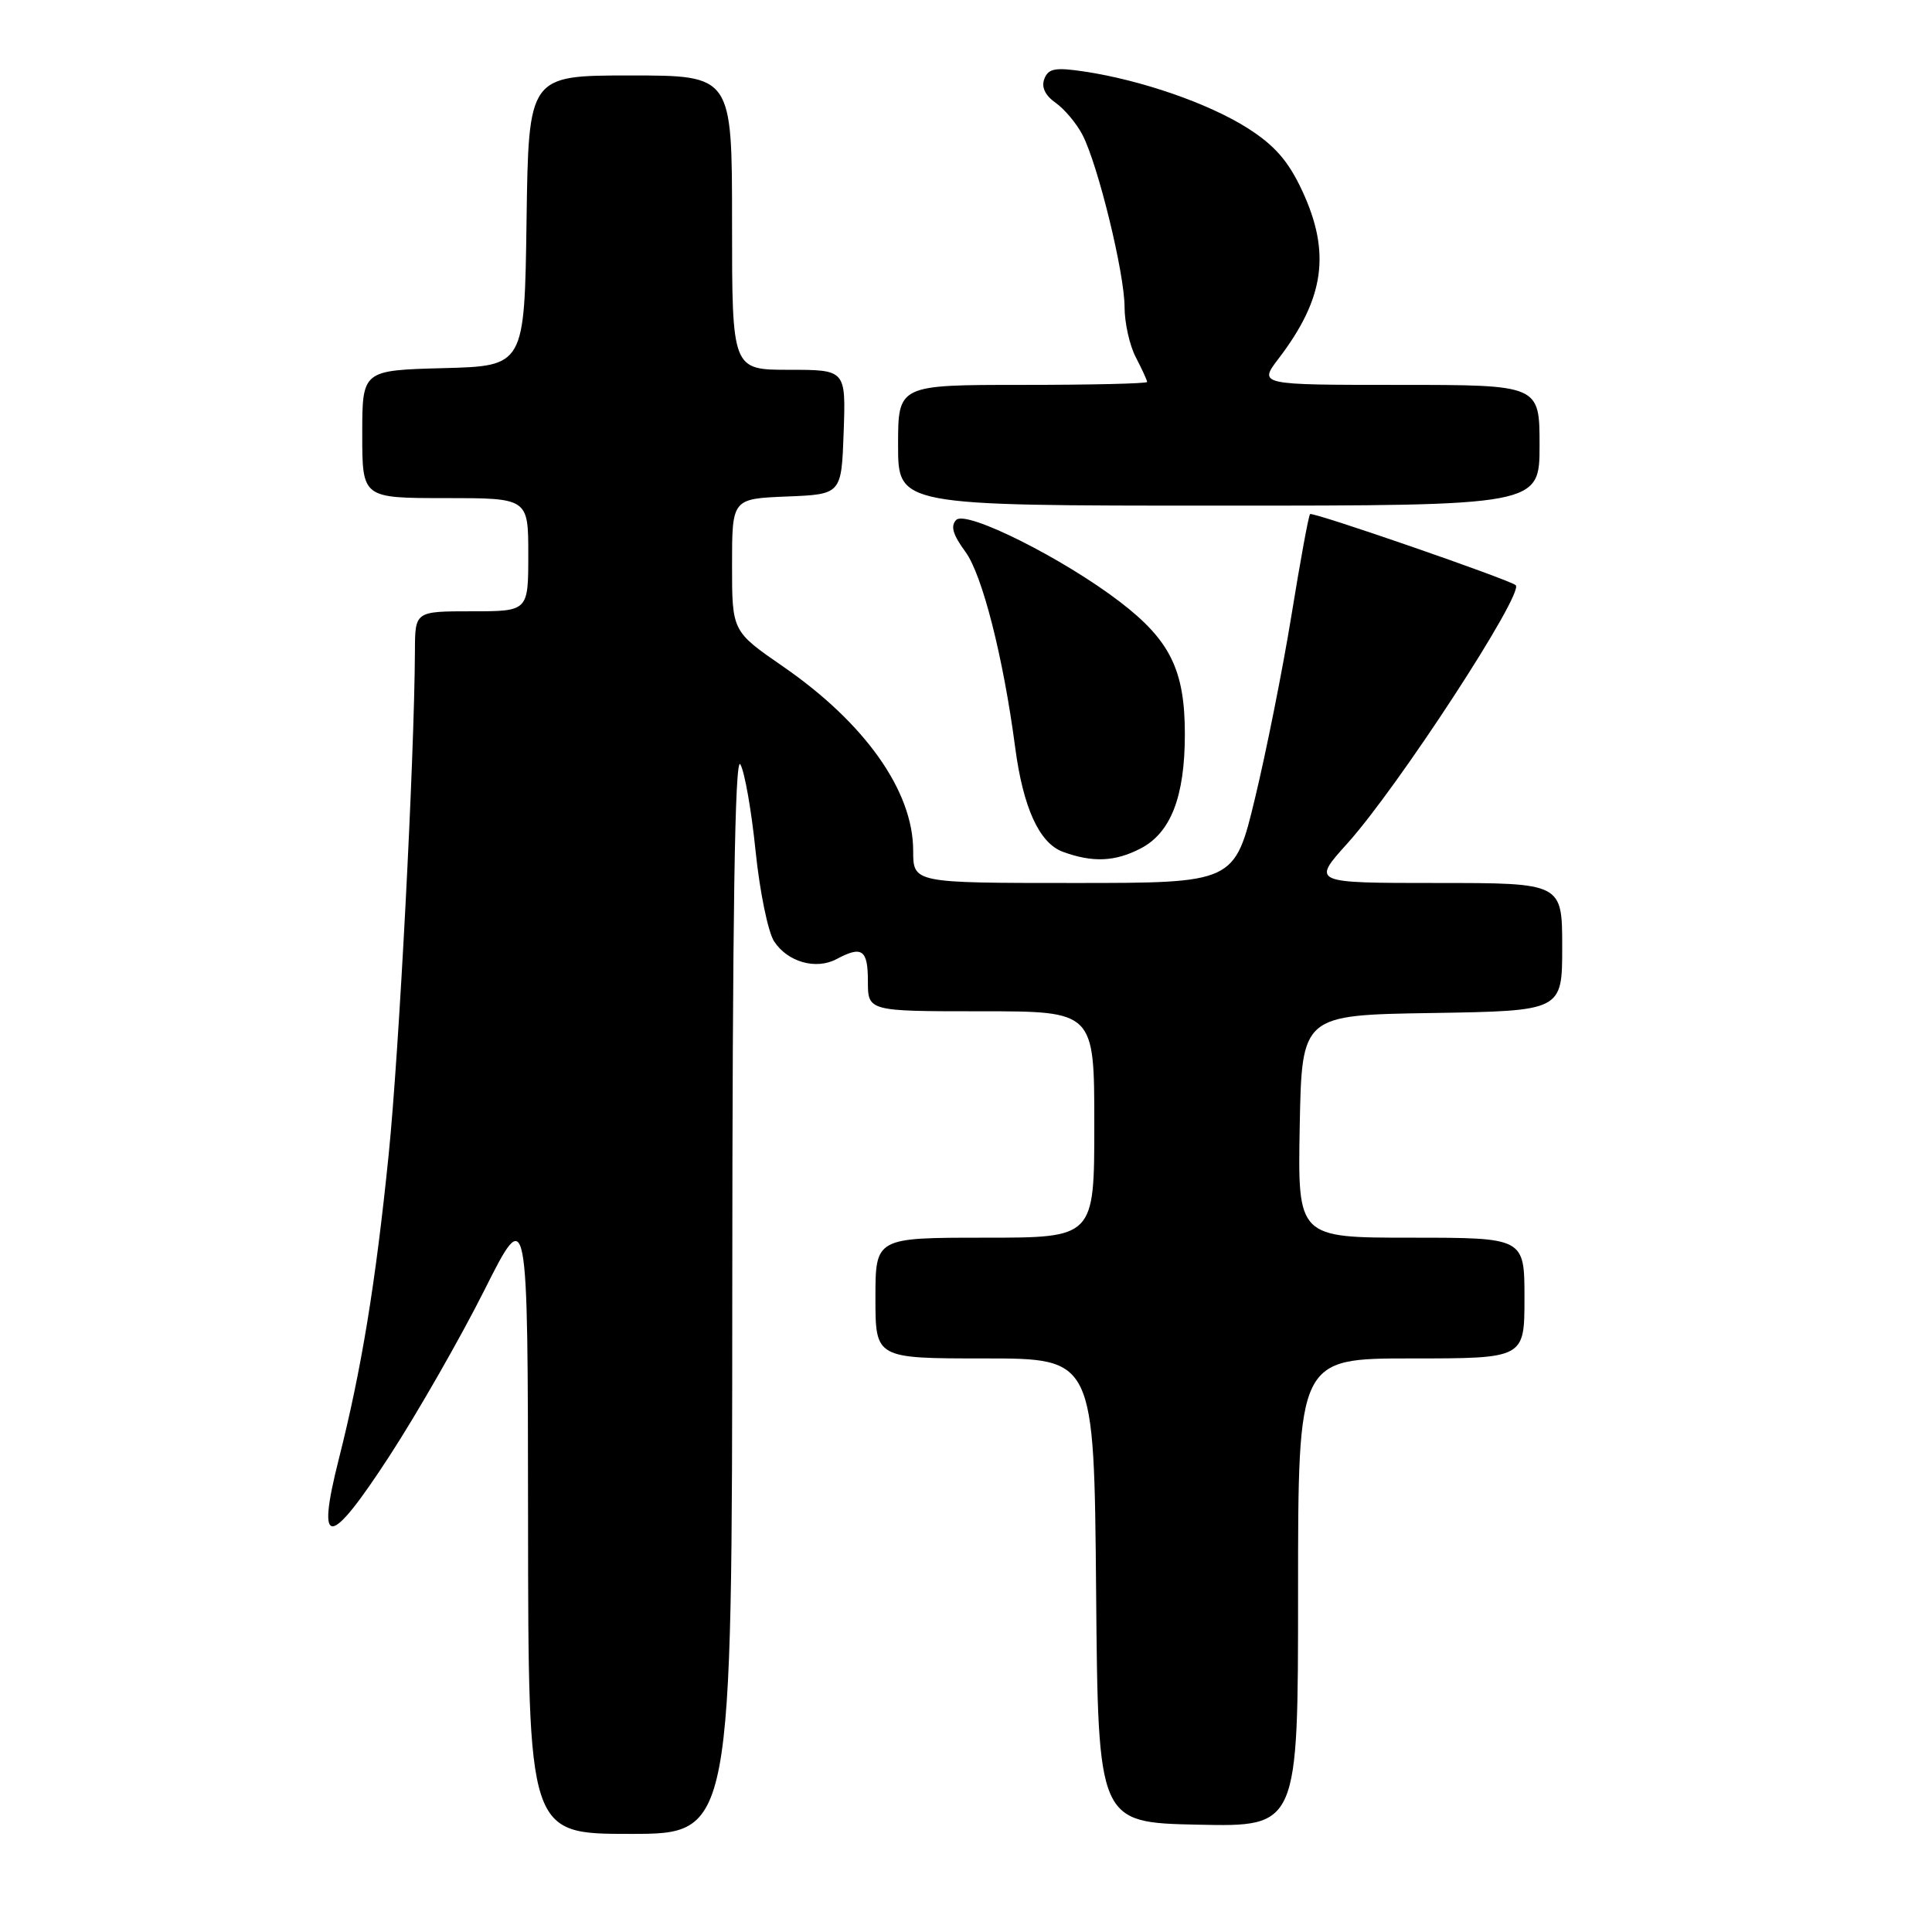 <?xml version="1.0" encoding="UTF-8" standalone="no"?>
<!DOCTYPE svg PUBLIC "-//W3C//DTD SVG 1.1//EN" "http://www.w3.org/Graphics/SVG/1.1/DTD/svg11.dtd" >
<svg xmlns="http://www.w3.org/2000/svg" xmlns:xlink="http://www.w3.org/1999/xlink" version="1.1" viewBox="0 0 256 256">
 <g >
 <path fill="currentColor"
d=" M 97.03 171.25 C 97.05 121.22 97.37 100.04 98.10 101.28 C 98.67 102.26 99.58 107.44 100.12 112.78 C 100.67 118.13 101.77 123.51 102.57 124.73 C 104.35 127.47 108.12 128.54 110.84 127.09 C 114.22 125.28 115.00 125.82 115.00 130.00 C 115.00 134.00 115.00 134.00 130.00 134.00 C 145.00 134.00 145.00 134.00 145.00 149.00 C 145.00 164.00 145.00 164.00 130.50 164.00 C 116.00 164.00 116.00 164.00 116.00 172.00 C 116.00 180.00 116.00 180.00 130.49 180.00 C 144.97 180.00 144.97 180.00 145.24 210.75 C 145.50 241.50 145.50 241.50 158.75 241.78 C 172.00 242.06 172.00 242.06 172.00 211.03 C 172.00 180.00 172.00 180.00 187.00 180.00 C 202.00 180.00 202.00 180.00 202.00 172.00 C 202.00 164.00 202.00 164.00 186.97 164.00 C 171.95 164.00 171.95 164.00 172.22 149.25 C 172.50 134.50 172.50 134.50 189.75 134.23 C 207.00 133.95 207.00 133.95 207.00 125.48 C 207.00 117.00 207.00 117.00 190.41 117.00 C 173.81 117.00 173.81 117.00 178.54 111.75 C 185.25 104.30 202.00 78.59 200.84 77.54 C 200.03 76.81 173.90 67.77 173.59 68.12 C 173.39 68.33 172.29 74.35 171.13 81.50 C 169.97 88.65 167.79 99.56 166.30 105.75 C 163.59 117.00 163.59 117.00 142.29 117.00 C 121.00 117.00 121.00 117.00 121.00 112.71 C 121.00 104.83 114.63 95.82 103.75 88.31 C 97.00 83.65 97.00 83.65 97.00 74.87 C 97.00 66.09 97.00 66.09 104.25 65.79 C 111.50 65.50 111.50 65.50 111.79 57.25 C 112.08 49.00 112.08 49.00 104.54 49.00 C 97.00 49.00 97.00 49.00 97.00 29.50 C 97.00 10.00 97.00 10.00 83.52 10.00 C 70.04 10.00 70.04 10.00 69.77 29.25 C 69.50 48.50 69.50 48.50 58.75 48.78 C 48.00 49.07 48.00 49.07 48.00 57.53 C 48.00 66.00 48.00 66.00 59.00 66.00 C 70.00 66.00 70.00 66.00 70.00 73.50 C 70.00 81.00 70.00 81.00 62.50 81.00 C 55.00 81.00 55.00 81.00 54.98 86.25 C 54.91 100.59 52.89 139.27 51.50 153.00 C 49.76 170.12 47.90 181.46 44.88 193.39 C 41.86 205.34 43.62 205.21 51.63 192.89 C 55.34 187.18 60.98 177.32 64.16 171.00 C 69.94 159.50 69.94 159.50 69.97 201.25 C 70.00 243.00 70.00 243.00 83.50 243.00 C 97.00 243.00 97.00 243.00 97.03 171.25 Z  M 151.13 112.43 C 155.14 110.36 157.00 105.56 157.00 97.27 C 157.00 88.81 155.05 84.84 148.40 79.75 C 140.90 74.00 128.04 67.56 126.71 68.89 C 125.92 69.68 126.25 70.84 127.91 73.10 C 130.15 76.12 132.94 87.07 134.51 99.00 C 135.57 107.04 137.71 111.72 140.84 112.87 C 144.78 114.31 147.74 114.19 151.13 112.43 Z  M 204.00 59.00 C 204.00 51.00 204.00 51.00 185.38 51.00 C 166.76 51.00 166.76 51.00 169.43 47.50 C 175.51 39.53 176.36 33.46 172.54 25.26 C 170.71 21.33 168.90 19.26 165.30 16.97 C 160.14 13.70 151.22 10.61 143.69 9.48 C 139.83 8.90 138.91 9.07 138.38 10.45 C 137.96 11.54 138.49 12.65 139.87 13.62 C 141.05 14.45 142.65 16.36 143.44 17.88 C 145.50 21.87 149.00 36.18 149.01 40.67 C 149.01 42.77 149.68 45.79 150.51 47.36 C 151.33 48.94 152.00 50.40 152.00 50.61 C 152.00 50.83 144.57 51.00 135.50 51.00 C 119.00 51.00 119.00 51.00 119.00 59.00 C 119.00 67.00 119.00 67.00 161.50 67.00 C 204.00 67.00 204.00 67.00 204.00 59.00 Z "/>
</g>
</svg>
